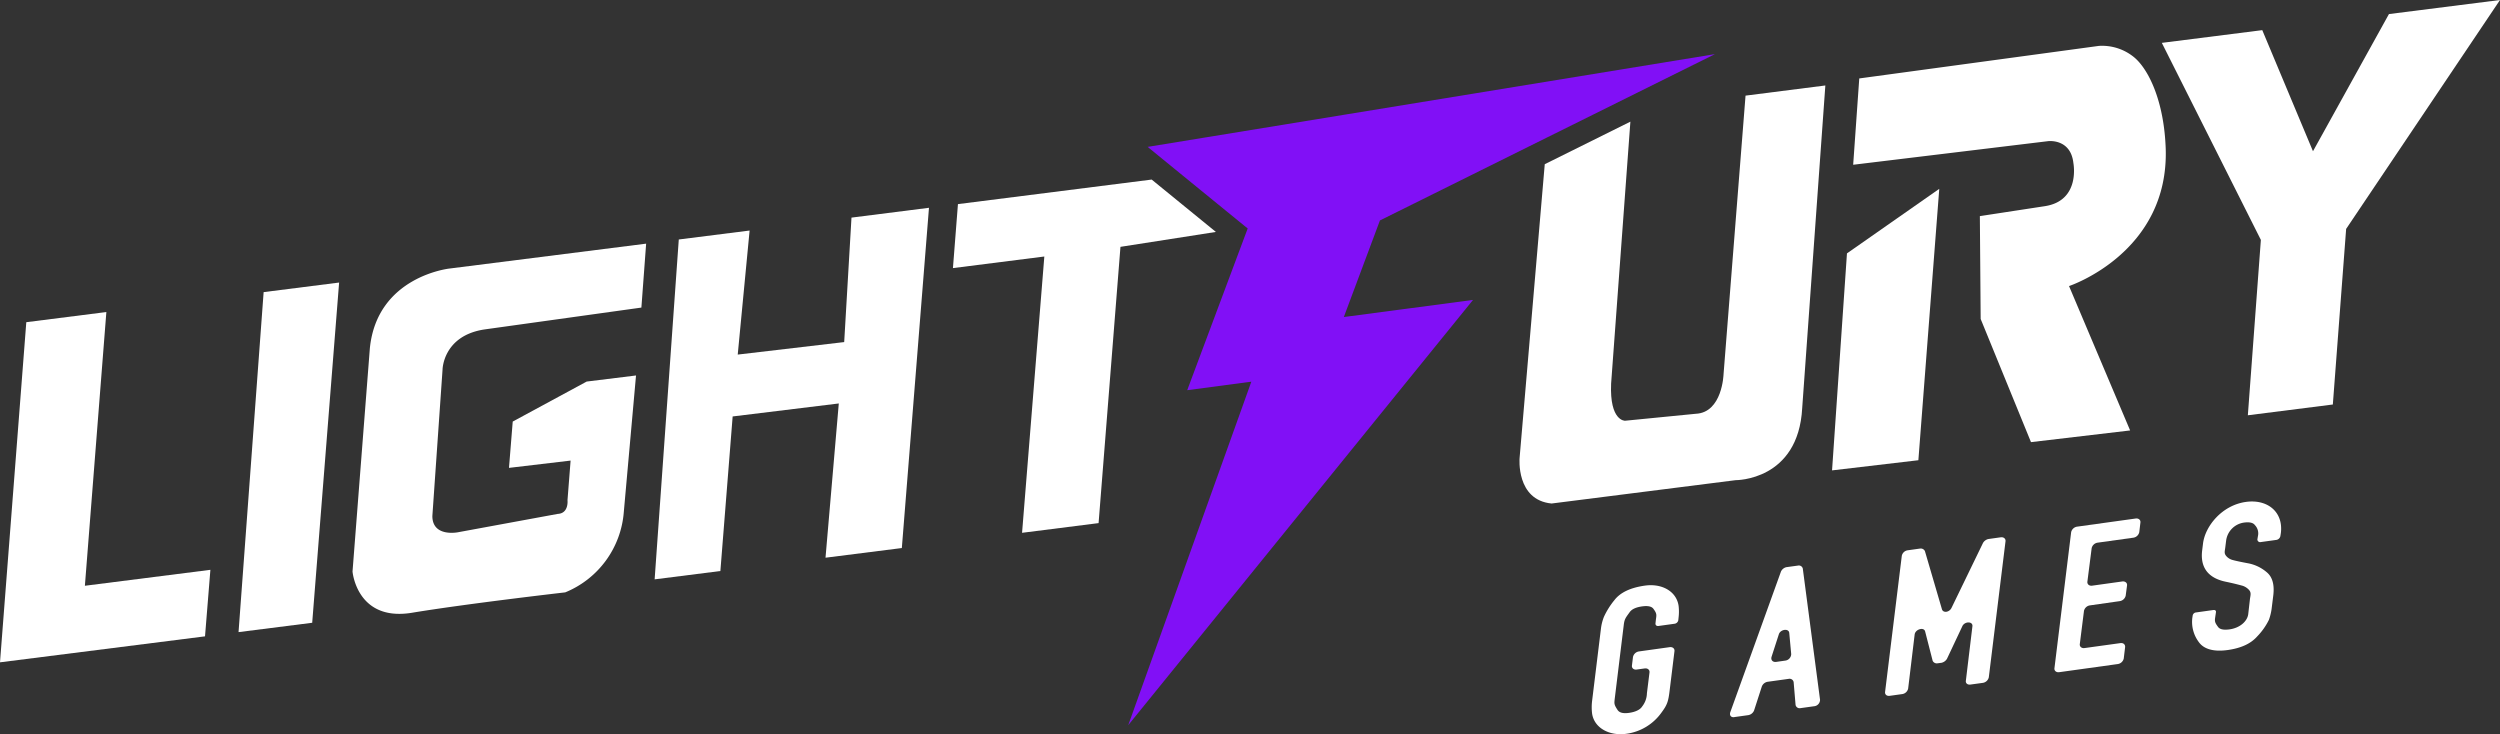 <svg xmlns="http://www.w3.org/2000/svg" viewBox="0 0 768.1 225.59"><rect x="0" y="0" width="768.1" height="225.59" fill="#333333" stroke="none"/><defs><style>.cls-1{fill:#fff;}.cls-2{fill:#8110f6;}</style></defs><g id="Layer_2" data-name="Layer 2"><g id="Layer_1-2" data-name="Layer 1"><polygon class="cls-1" points="62.99 195.51 0 203.49 8.08 98.99 32.68 95.87 26.08 179.97 64.64 175.07 62.99 195.51"/><polygon class="cls-1" points="73.29 194.21 95.92 191.34 104.19 86.81 81 89.75 73.29 194.21"/><path class="cls-1" d="M197.06,94.5l1.46-19.64L138.16,82.5s-22.35,2.35-24.53,24.56l-5.32,68.53s1.29,15.48,18.29,12.67S173.66,182,173.66,182a29.06,29.06,0,0,0,18-24.72l3.75-41.92-15.16,1.87-22.72,12.29-1.15,14.23,18.93-2.24-.95,12.16s.47,4.06-3,4.22l-30.7,5.65s-7.82,1.56-7.82-5l3.13-45s.13-10.46,13-12.34Z"/><polygon class="cls-1" points="208.55 73.58 201.13 178 221.33 175.44 225.1 127.95 257.71 123.96 253.63 171.35 277.08 168.38 285.42 63.84 261.61 66.86 259.37 105.1 226.66 108.94 230.31 70.83 208.55 73.58"/><polygon class="cls-1" points="353.84 55.17 373.57 71.26 344.25 75.84 337.53 160.72 314.02 163.7 320.86 78.81 292.78 82.37 294.32 62.71 353.84 55.17"/><path class="cls-1" d="M560.82,26.26l-7.11,99.09c-1.18,22.39-20.47,22.18-20.47,22.18l-56.53,7.17c-11-1.07-9.83-14-9.83-14l7.73-90.25,26.31-13.07L495,117.87c-.5,11.55,4.27,11.4,4.27,11.4L521,127.13c8.18-.36,8.54-12.11,8.54-12.11l6.76-85.64Z"/><polygon class="cls-1" points="664.2 13.17 694.63 73.71 690.63 127.59 716.74 124.28 720.83 70.33 768.1 0 733.98 4.32 710.64 46.47 695.06 9.26 664.2 13.17"/><polygon class="cls-2" points="526.9 16.63 489.6 35.15 475.31 42.24 423.97 67.73 412.88 97.4 452.57 92.15 346.64 222.8 384.46 117.27 364.76 119.88 383.34 70.2 377.01 65.04 363.42 53.96 352.6 45.13 526.9 16.63"/><path class="cls-1" d="M515.74,186.19a15.3,15.3,0,0,1,0,3.43l-.1.94a1.34,1.34,0,0,1-1.14,1.08l-4.92.68c-.6.09-1-.25-.95-.79l.1-.93c.22-1.68.4-2-.72-3.53-.56-.78-1.74-1-3.45-.77-1.94.27-3.23.85-3.92,1.87-1.21,1.68-1.54,2.06-1.75,3.8l-2.74,22.39c-.2,1.81-.33,2,.83,3.77.57.84,1.68,1.15,3.54.89s3.37-.93,4-1.94a6.82,6.82,0,0,0,1.48-4.09l.79-6.37c.11-.81-.57-1.37-1.47-1.25l-2.46.34c-.89.13-1.58-.43-1.46-1.24l.32-2.62a2.2,2.2,0,0,1,1.81-1.7l9.47-1.32c.89-.12,1.58.44,1.46,1.25L513,212c-.42,3.55-.74,4.52-2.53,6.94a15.82,15.82,0,0,1-10.8,6.51c-5.14.72-9.82-1.73-10.51-6.18a16.13,16.13,0,0,1,0-3.95l2.74-22.39a14.71,14.71,0,0,1,.89-3.41A23.7,23.7,0,0,1,496,184.4q2.7-3.54,9.41-4.48C510.59,179.2,515.11,181.66,515.74,186.19Z"/><path class="cls-1" d="M531.61,218.83l15.57-43.22a2.42,2.42,0,0,1,1.71-1.36l3.58-.49a1.24,1.24,0,0,1,1.42.92l5.3,40.31a2,2,0,0,1-1.85,2l-4.17.58a1.26,1.26,0,0,1-1.5-1l-.59-7a1.27,1.27,0,0,0-1.51-1l-6.48.9a2.33,2.33,0,0,0-1.78,1.43l-2.39,7.39a2.35,2.35,0,0,1-1.78,1.43l-4.1.57C531.92,220.57,531.29,219.86,531.61,218.83Zm14.11-15.47,2.75-.39a2.08,2.08,0,0,0,1.86-2l-.6-6.5c-.13-1.5-2.74-1.14-3.21.44l-2.23,6.9C544,202.8,544.67,203.5,545.72,203.36Z"/><path class="cls-1" d="M604,209.08l2-16.62c.24-1.62-2.43-1.64-3.12,0l-4.69,9.95a2.65,2.65,0,0,1-1.66,1.22l-1.26.17a1.4,1.4,0,0,1-1.48-.78l-2.31-9c-.36-1.47-3-.7-3.22.91l-2,16.62a2.18,2.18,0,0,1-1.81,1.7l-3.81.53c-1,.14-1.58-.43-1.46-1.24l5.13-41.77a2.14,2.14,0,0,1,1.82-1.7l3.8-.53a1.42,1.42,0,0,1,1.48.78l5.21,17.79c.34,1.34,2.35,1.06,3-.42l9.63-19.86a2.58,2.58,0,0,1,1.65-1.22l3.81-.53c.89-.12,1.58.44,1.46,1.25l-5.13,41.76a2.21,2.21,0,0,1-1.82,1.71l-3.8.52C604.46,210.46,603.85,209.89,604,209.08Z"/><path class="cls-1" d="M652.92,198.83l-.42,3.49a2.2,2.2,0,0,1-1.82,1.7l-18,2.5c-.9.13-1.59-.43-1.47-1.24l5.13-41.77a2.21,2.21,0,0,1,1.82-1.7l18-2.5c.89-.13,1.58.44,1.46,1.24l-.35,2.95a2.18,2.18,0,0,1-1.81,1.7l-11,1.53a2.2,2.2,0,0,0-1.82,1.7l-1.31,10.26c-.11.81.57,1.38,1.47,1.25l9.24-1.29c.9-.12,1.59.44,1.47,1.25l-.41,3.09a2.2,2.2,0,0,1-1.81,1.7L642.09,186a2.18,2.18,0,0,0-1.81,1.7L639,197.87c-.12.8.57,1.37,1.46,1.24l11-1.52C652.35,197.46,653,198,652.92,198.83Z"/><path class="cls-1" d="M681.47,192.61c.56.78,1.74,1,3.53.76,3.2-.44,5.43-2.47,5.74-4.62.17-1.47.34-3,.51-4.48s.6-2.26-.53-3.29a4.44,4.44,0,0,0-2.05-1.1c-.95-.26-2.61-.69-4.88-1.16-4.54-.95-7.95-3.64-7.19-9.67l.25-2c.62-5.35,5.8-11.81,13.18-12.84,6.56-.91,11.52,3,10.75,9.51l-.16,1a1.5,1.5,0,0,1-1.21,1.16l-4.85.67a.83.83,0,0,1-1-.84l.17-1a3.67,3.67,0,0,0-.93-3.37c-.56-.78-1.73-1-3.37-.78a6.43,6.43,0,0,0-5.47,5.51l-.25,2c-.18,1.47-.49,2,.5,3a3.84,3.84,0,0,0,1.81,1c.79.22,2.43.58,4.7,1a12.3,12.3,0,0,1,5.87,2.88c1.66,1.48,2.21,3.84,1.87,6.85L698,186.5a16.64,16.64,0,0,1-.9,3.94,20,20,0,0,1-3.62,5.12c-2,2.25-5,3.59-9.07,4.16s-7.24-.17-8.85-2.45a10.34,10.34,0,0,1-2-7.37l.12-.8a1.17,1.17,0,0,1,1-.93l5.37-.75c.52-.07.86.21.78.68l-.12.81C680.45,190.71,680.26,191,681.47,192.61Z"/><polygon class="cls-1" points="567.46 77.85 562.88 144.52 589.4 141.4 595.82 58.02 567.46 77.85"/><path class="cls-1" d="M569.37,50.62l1.87-26.52,73.63-10a15.51,15.51,0,0,1,11,3.65c4.43,3.85,9,13.53,9.52,27.79,1.12,32.16-29.7,42.35-29.7,42.35l18.77,44.36L624,135.84,608.54,98l-.25-31.6,20-3.06c11-1.71,8.74-13.23,8.74-13.23-.83-7.62-7.77-6.74-7.77-6.74Z"/></g></g></svg>